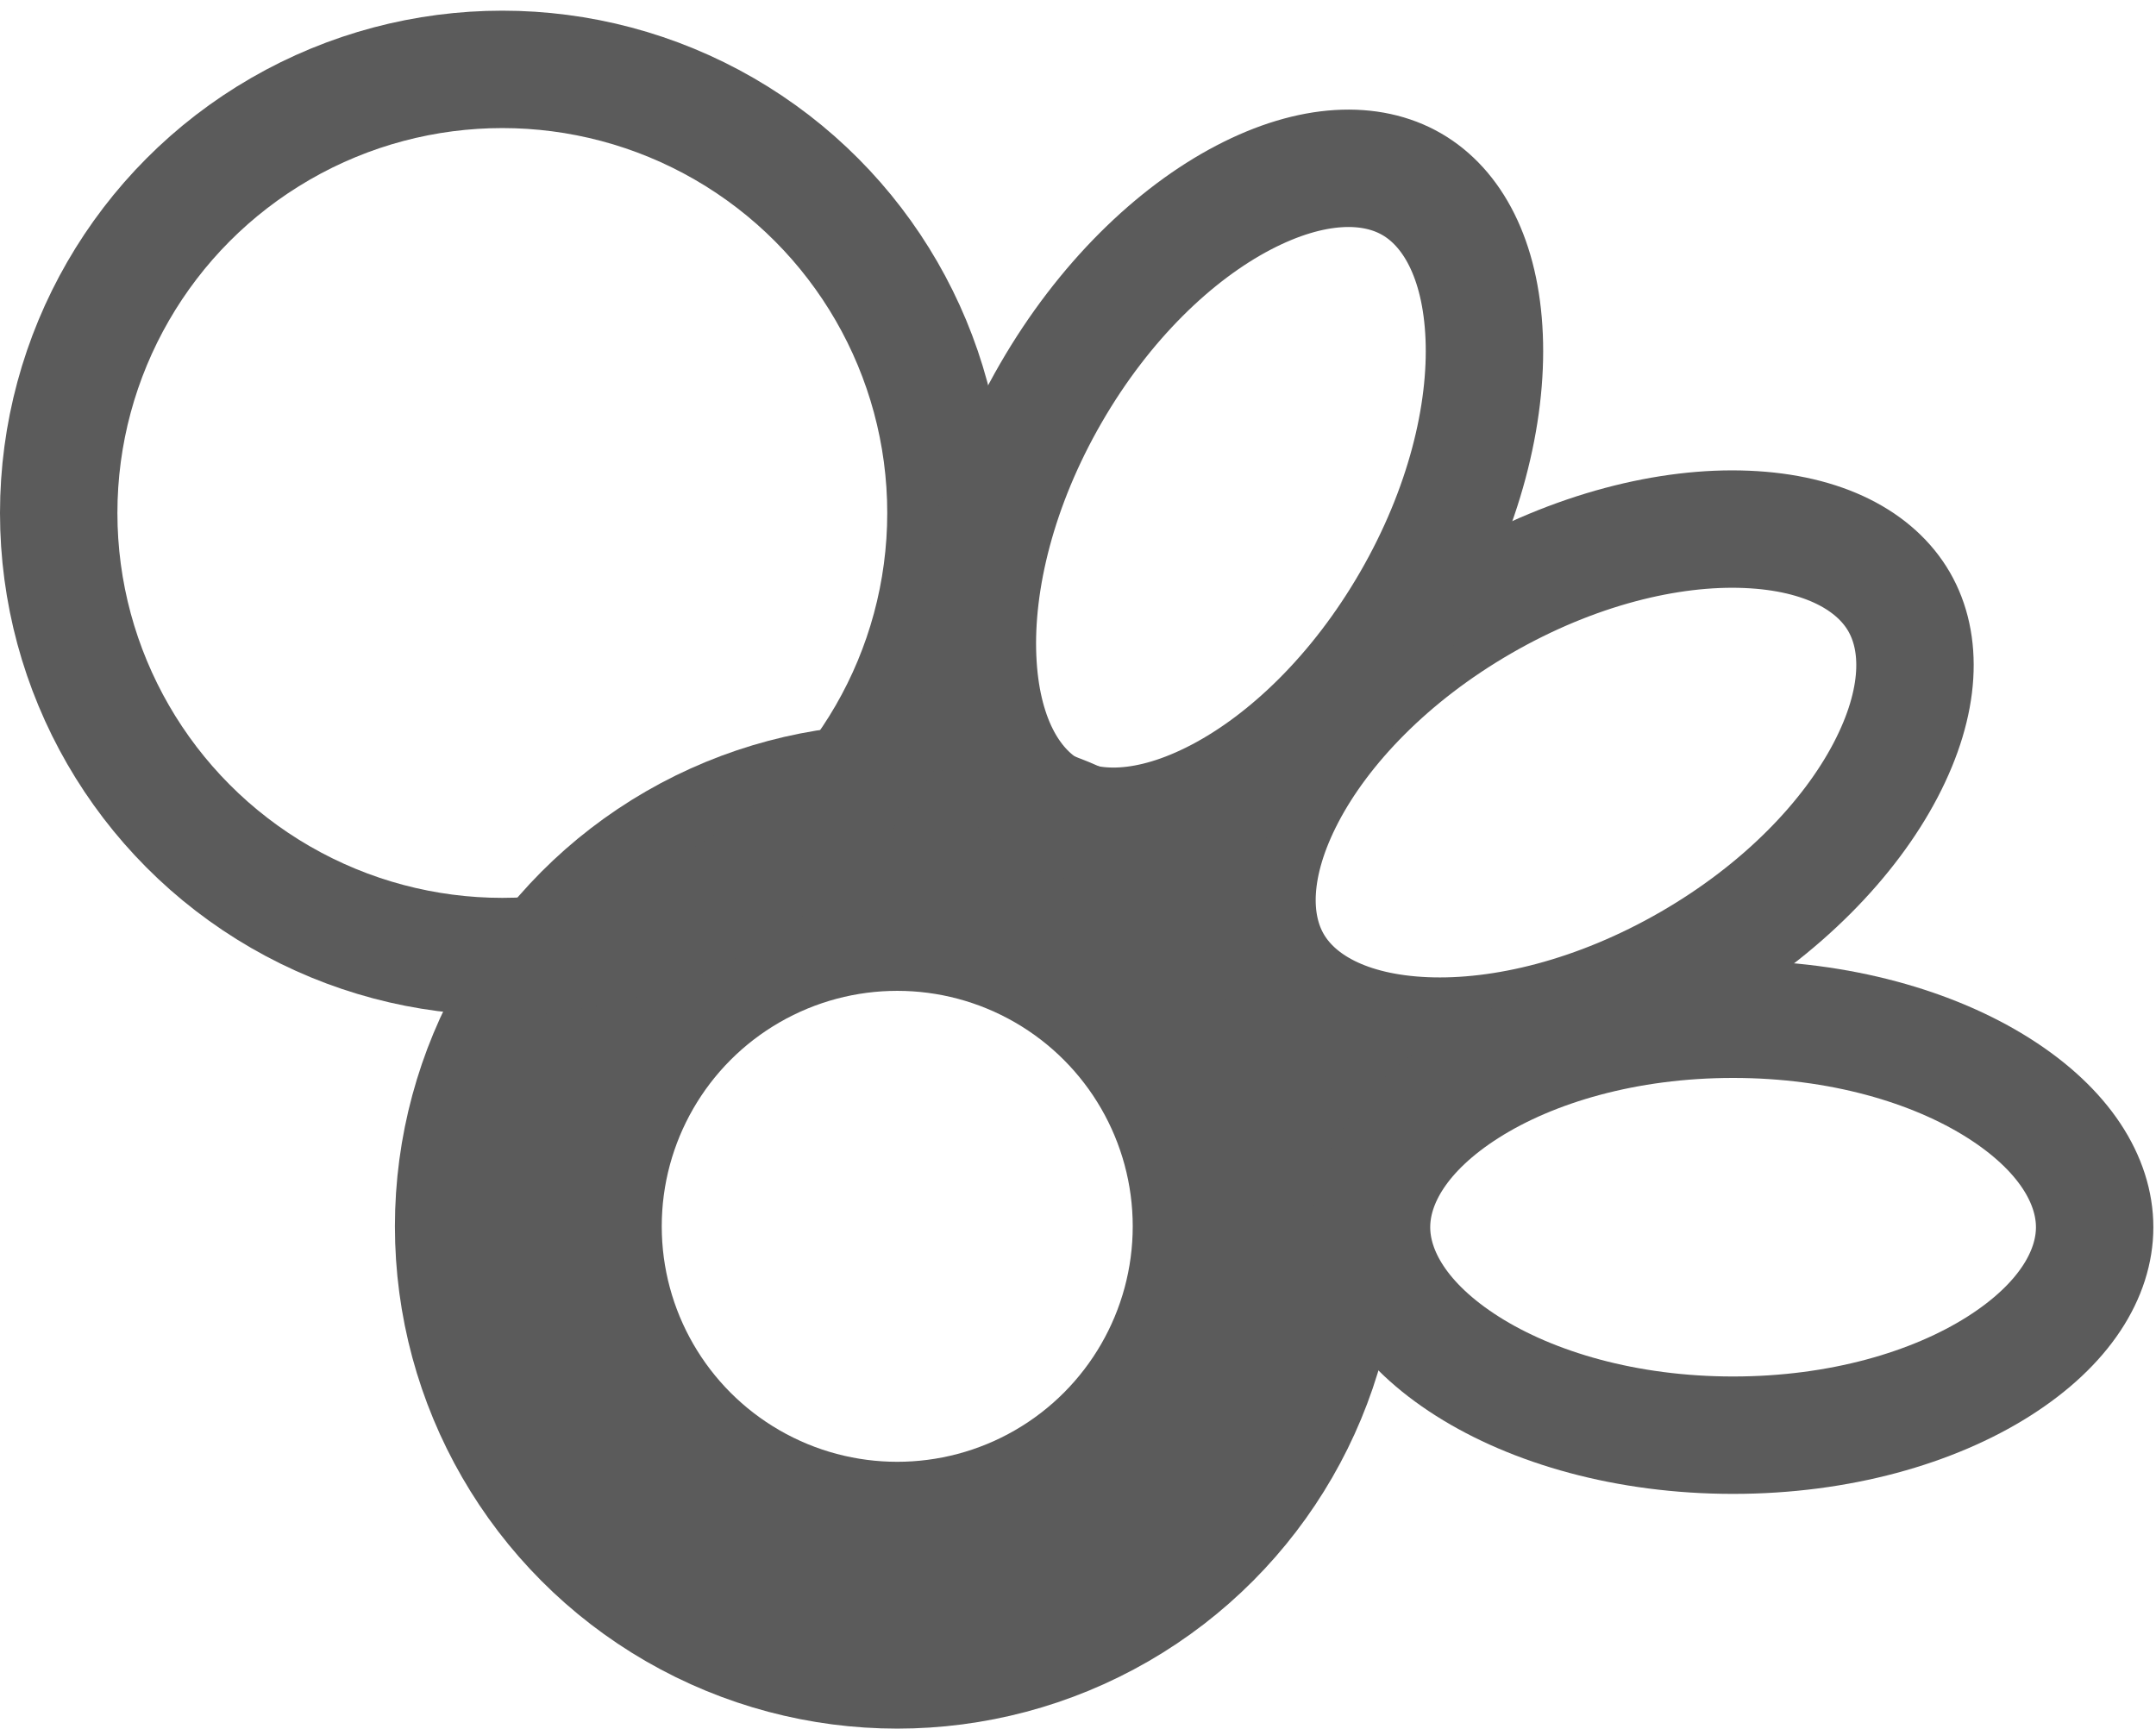 <svg width="202" height="162" viewBox="0 0 202 162" fill="none" xmlns="http://www.w3.org/2000/svg">
<circle cx="84.064" cy="114.904" r="34.564" stroke="#5B5B5B" stroke-width="25"/>
<circle cx="47.064" cy="48.064" r="41.564" stroke="#5B5B5B" stroke-width="11"/>
<path d="M158.338 90.204C149.685 95.2 140.784 97.359 133.546 97.055C126.228 96.749 121.437 94.041 119.257 90.266C117.077 86.49 117.128 80.987 120.521 74.496C123.878 68.076 130.198 61.447 138.851 56.451C147.504 51.455 156.405 49.297 163.643 49.6C170.961 49.906 175.752 52.614 177.932 56.389C180.112 60.165 180.061 65.669 176.668 72.159C173.311 78.579 166.991 85.208 158.338 90.204Z" stroke="#5B5B5B" stroke-width="11"/>
<path d="M132.204 56.338C127.208 64.991 120.579 71.311 114.159 74.668C107.668 78.061 102.165 78.112 98.389 75.932C94.614 73.752 91.906 68.96 91.6 61.643C91.296 54.404 93.455 45.504 98.451 36.851C103.447 28.198 110.076 21.878 116.496 18.521C122.986 15.128 128.49 15.077 132.265 17.257C136.041 19.437 138.749 24.228 139.055 31.546C139.358 38.784 137.2 47.685 132.204 56.338Z" stroke="#5B5B5B" stroke-width="11"/>
<path d="M162.376 95.5C172.368 95.5 181.155 98.081 187.272 101.963C193.456 105.887 196.252 110.627 196.252 114.987C196.252 119.347 193.456 124.088 187.272 128.012C181.155 131.894 172.368 134.474 162.376 134.474C152.384 134.474 143.597 131.894 137.48 128.012C131.296 124.088 128.5 119.347 128.5 114.987C128.5 110.627 131.296 105.887 137.48 101.963C143.597 98.081 152.384 95.5 162.376 95.5Z" stroke="#5B5B5B" stroke-width="11"/>
</svg>
